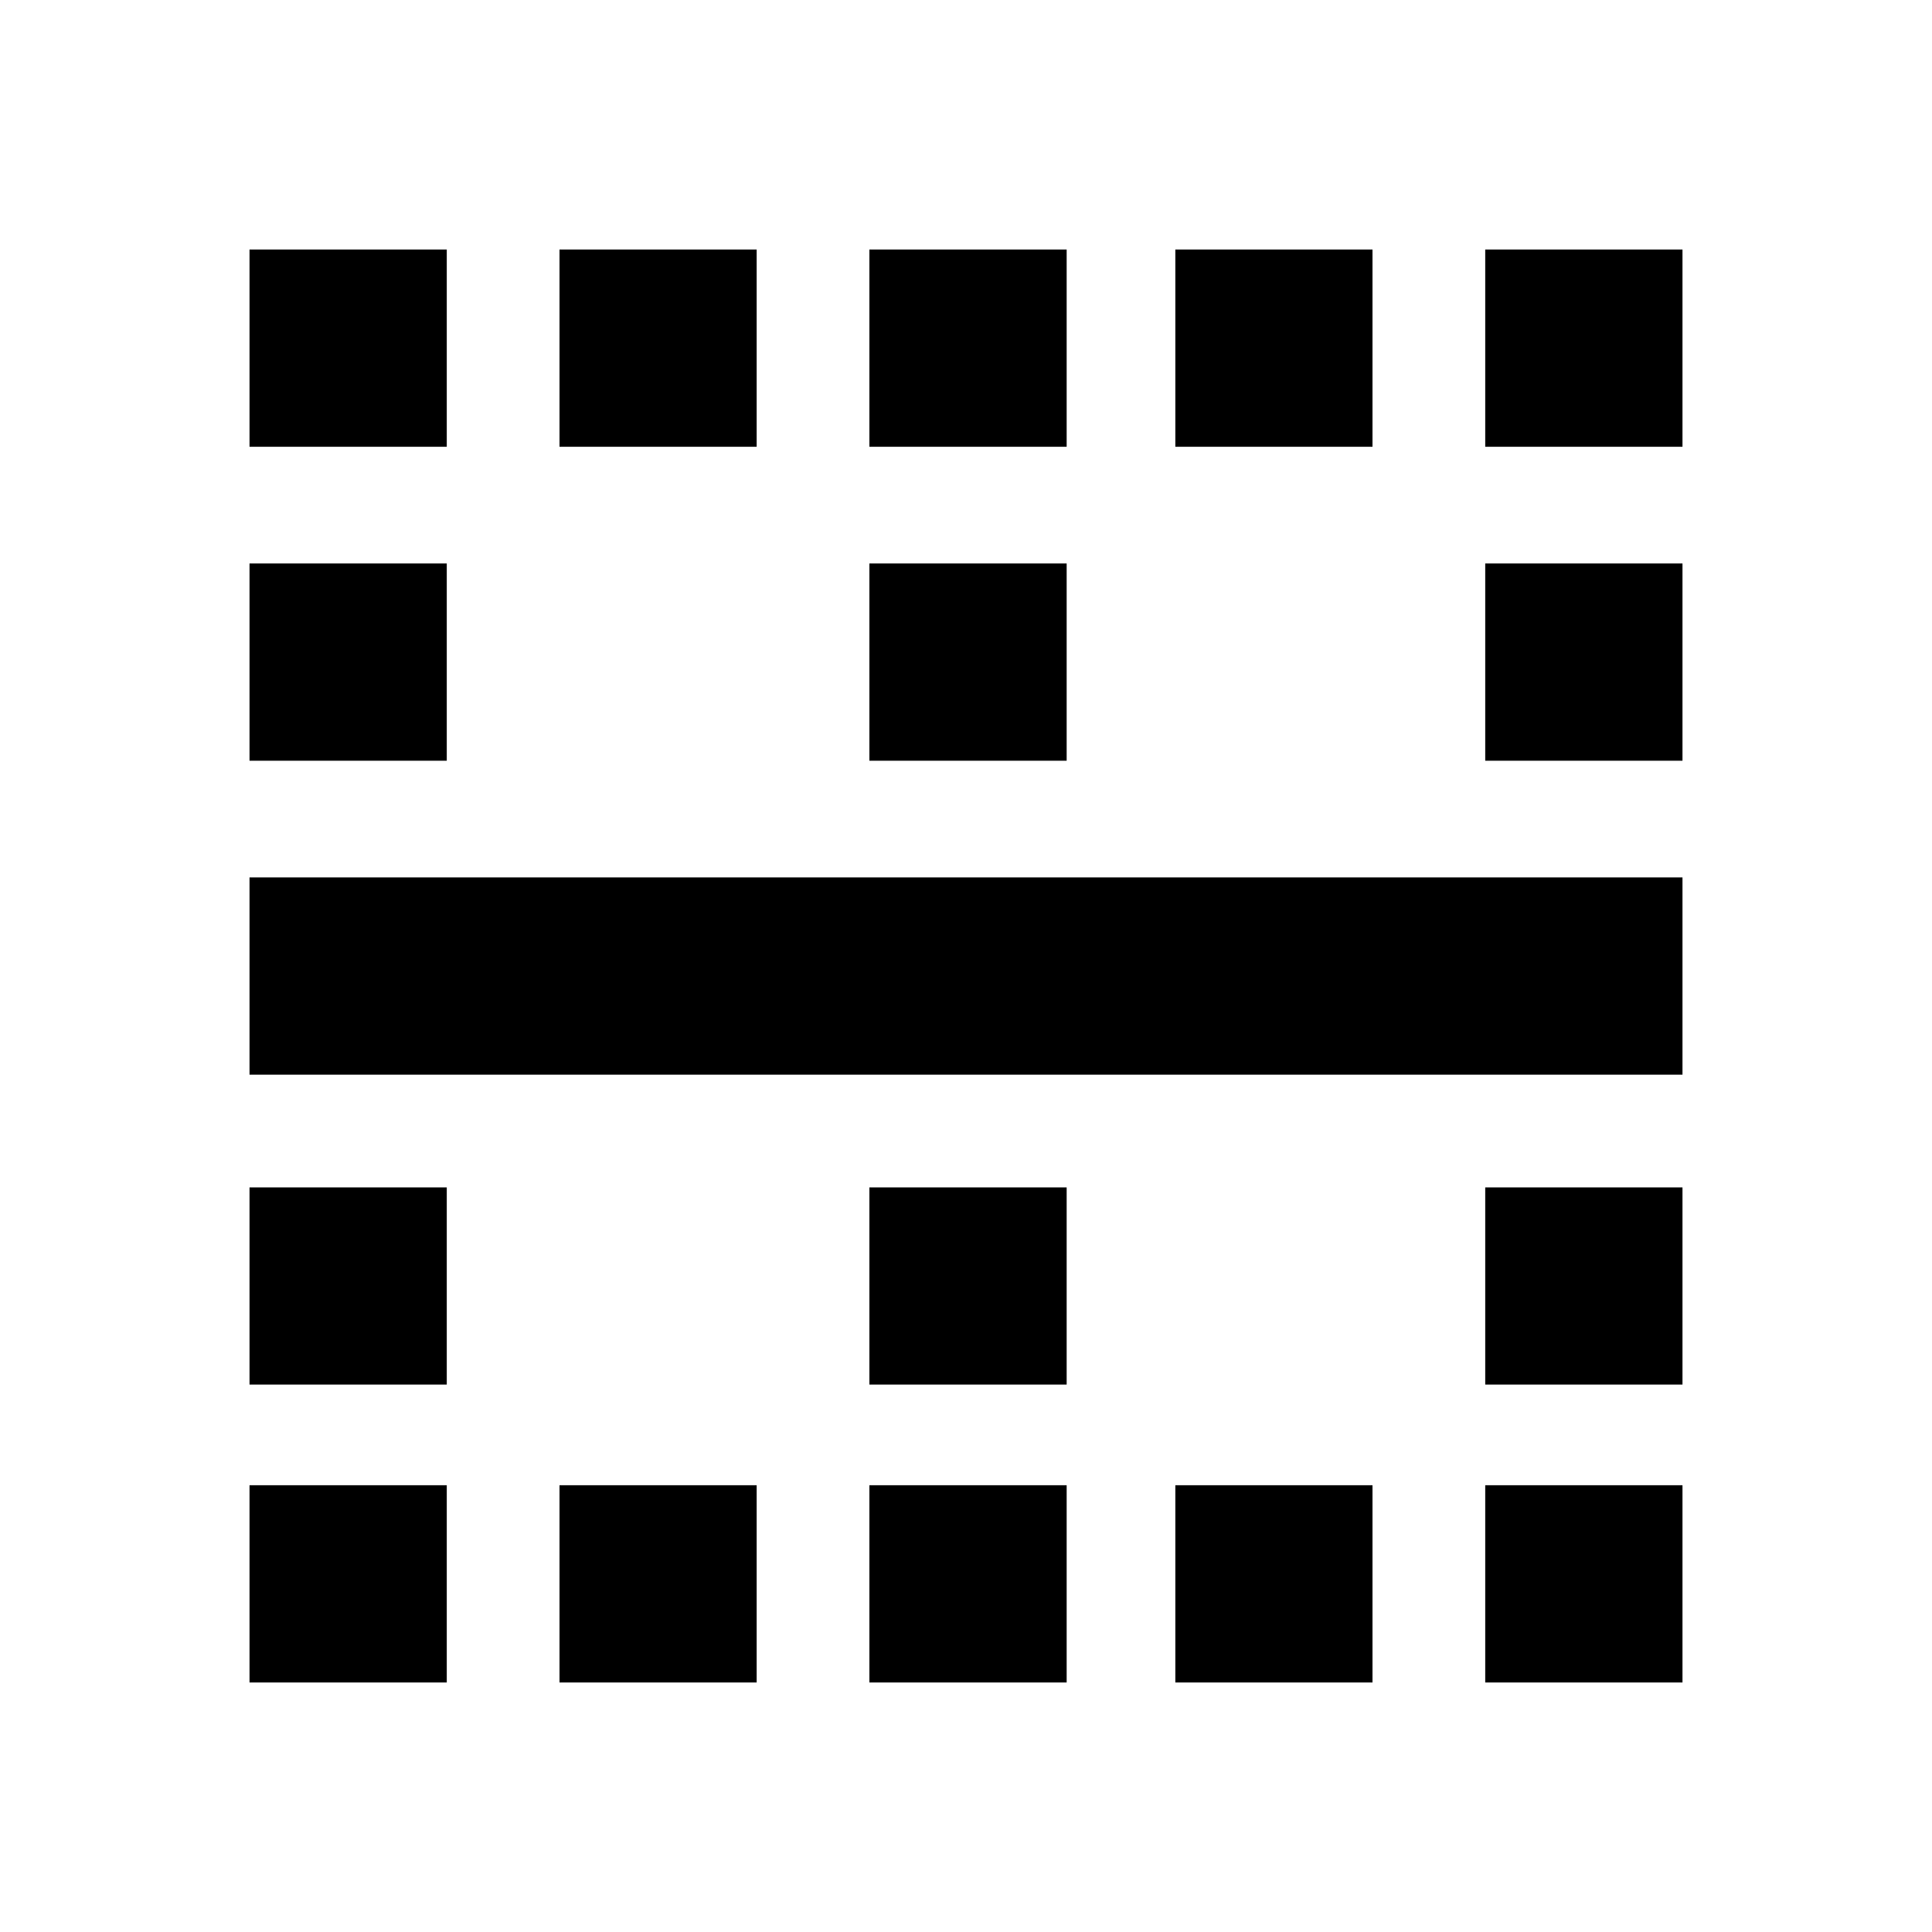 <svg xmlns="http://www.w3.org/2000/svg" height="20" width="20"><path d="M2.583 17.417v-2.042h2.042v2.042Zm3.209 0v-2.042h2.041v2.042Zm3.208 0v-2.042h2.042v2.042Zm3.167 0v-2.042h2.041v2.042Zm3.208 0v-2.042h2.042v2.042ZM2.583 14.333v-2.041h2.042v2.041Zm6.417 0v-2.041h2.042v2.041Zm6.375 0v-2.041h2.042v2.041ZM2.583 11.125V9.083h14.834v2.042Zm0-3.25V5.833h2.042v2.042Zm6.417 0V5.833h2.042v2.042Zm6.375 0V5.833h2.042v2.042ZM2.583 4.625V2.583h2.042v2.042Zm3.209 0V2.583h2.041v2.042Zm3.208 0V2.583h2.042v2.042Zm3.167 0V2.583h2.041v2.042Zm3.208 0V2.583h2.042v2.042Z"/></svg>